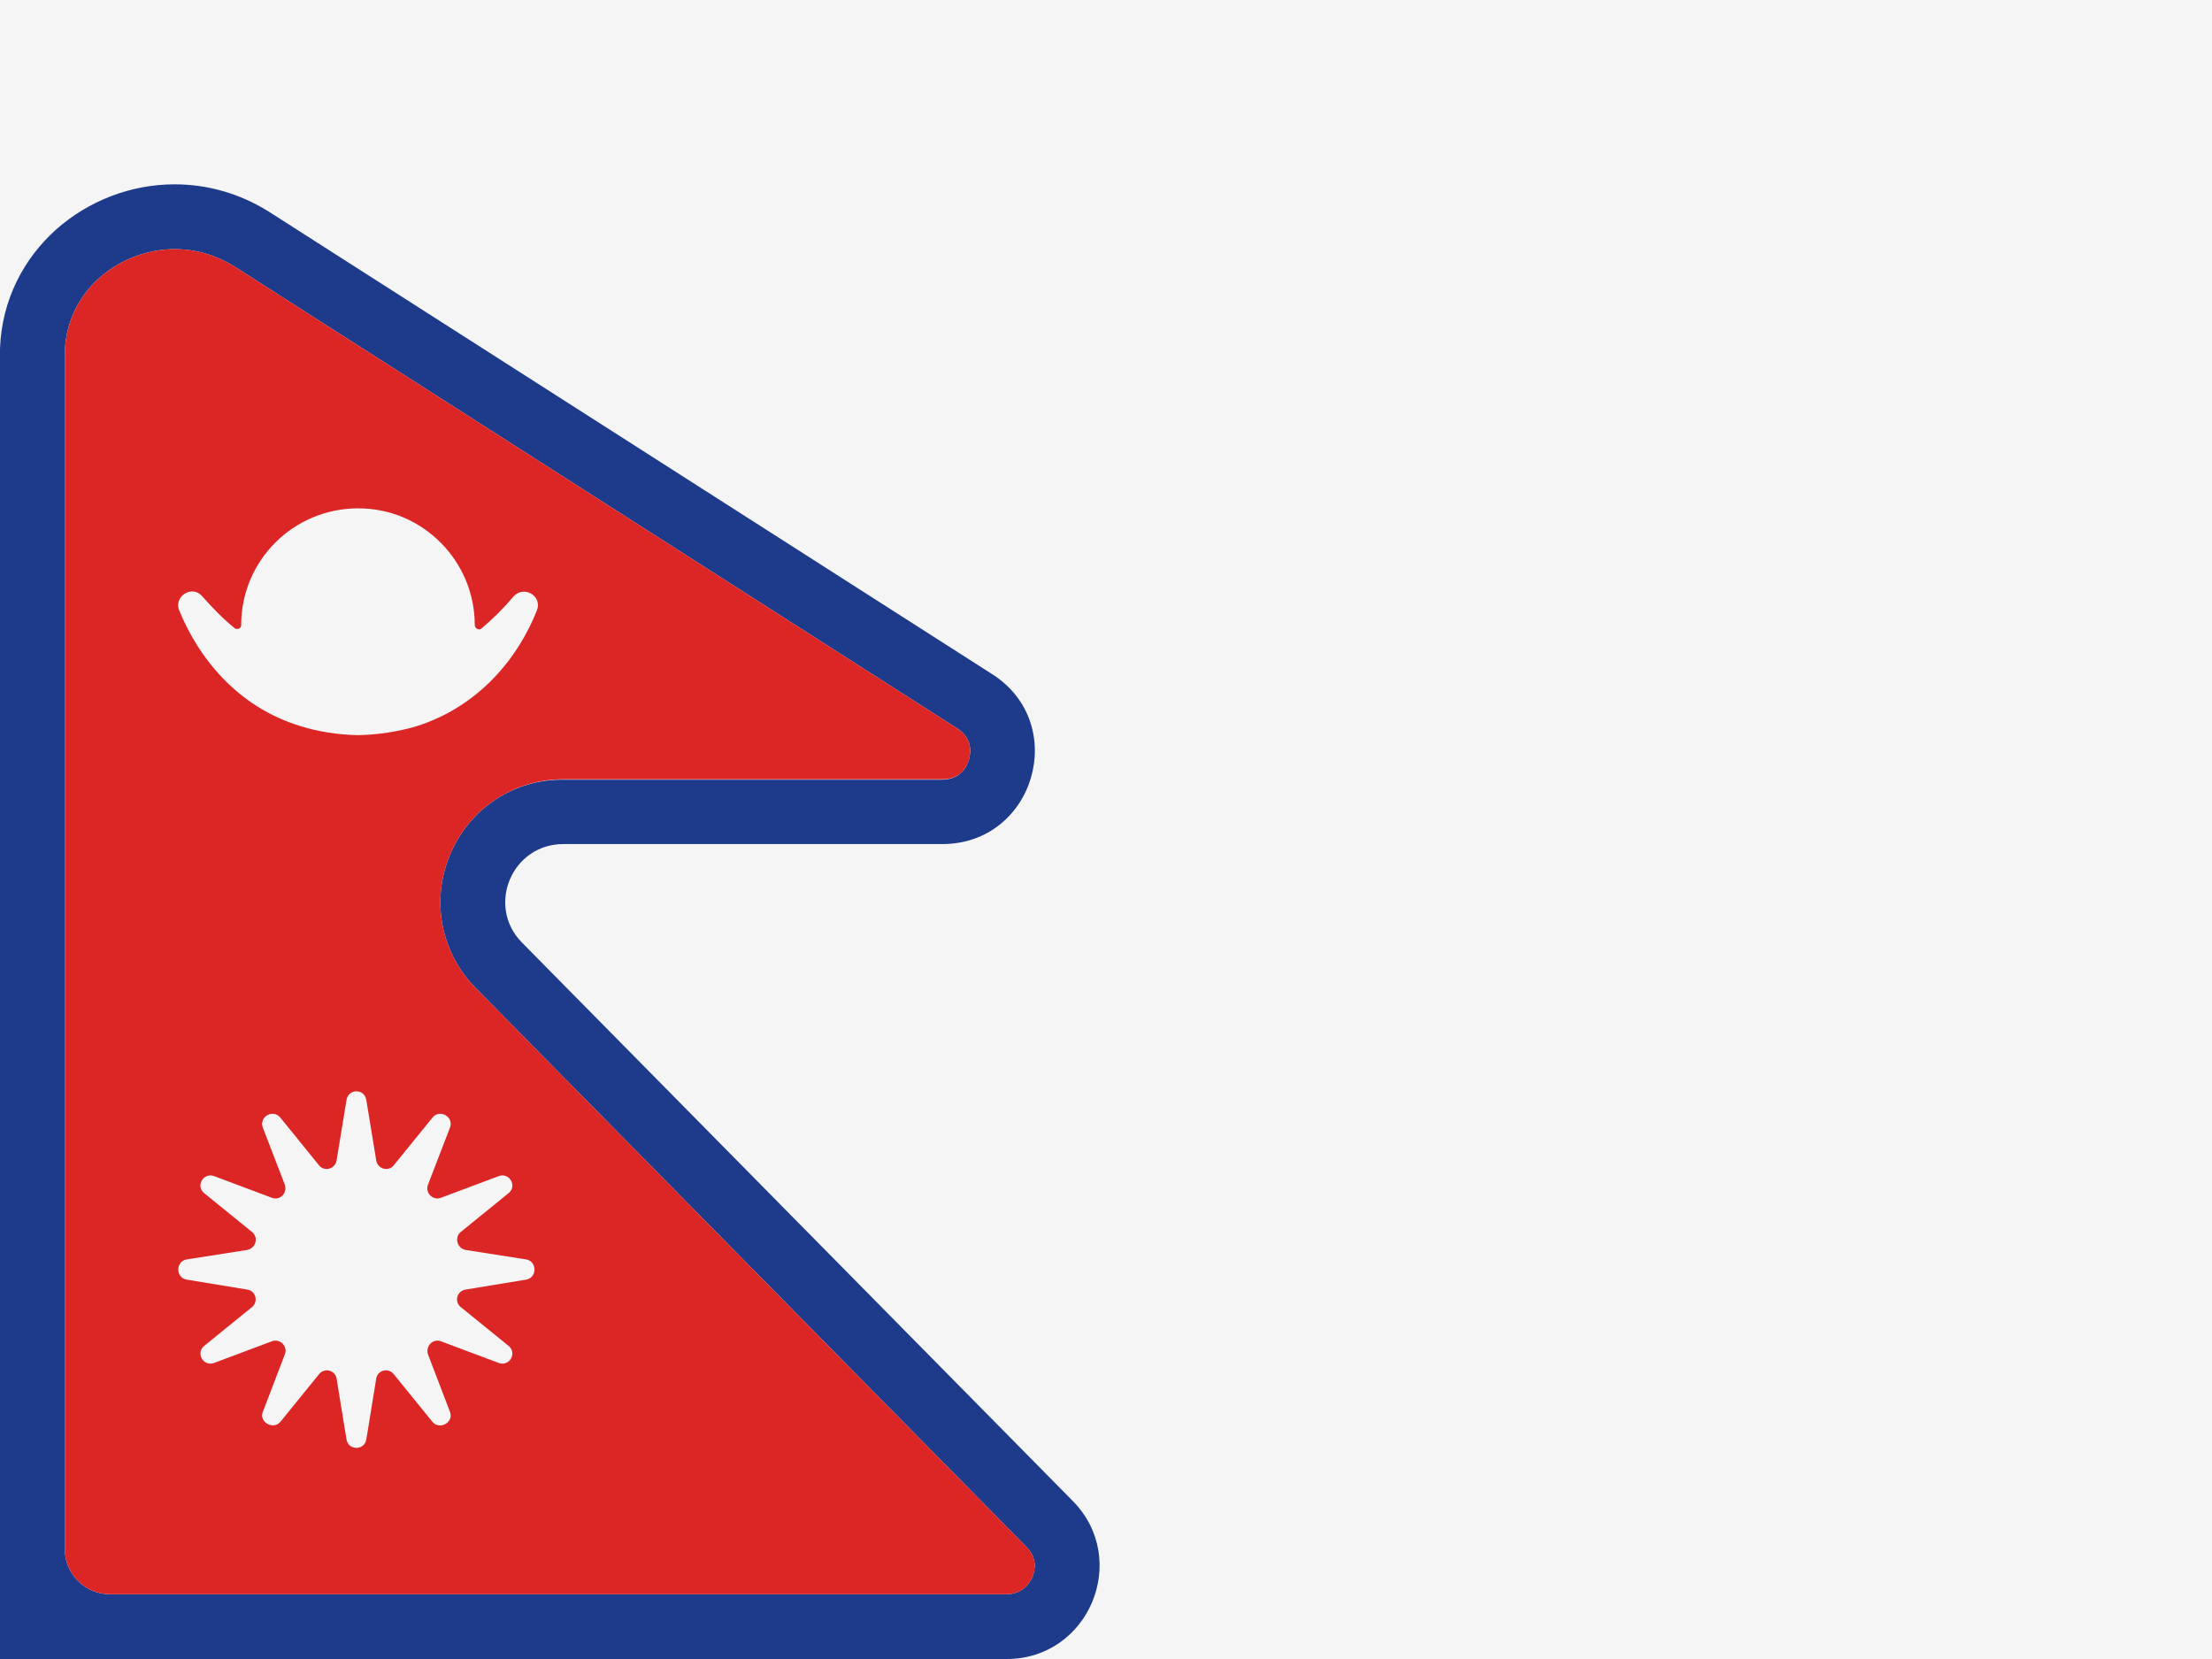 <svg width="48" height="36" viewBox="0 0 48 36" fill="none" xmlns="http://www.w3.org/2000/svg">
<rect width="48" height="36" fill="#F5F5F5"/>
<path d="M23.28 32.572L11.327 20.454C10.546 19.663 11.103 18.316 12.226 18.316H20.438C22.45 18.325 23.221 15.698 21.522 14.624L5.839 4.596C5.185 4.186 4.482 4 3.789 4C2.832 4 1.914 4.361 1.211 4.986C0.518 5.611 0.039 6.5 0 7.564V36H21.844C23.631 36 24.53 33.842 23.28 32.572ZM22.401 34.223C22.342 34.359 22.186 34.594 21.835 34.594H2.383C1.846 34.594 1.406 34.154 1.406 33.617V7.623C1.465 6.236 2.666 5.406 3.789 5.406C4.248 5.406 4.677 5.533 5.078 5.777L20.77 15.806C21.102 16.021 21.073 16.323 21.024 16.489C20.975 16.646 20.839 16.919 20.438 16.919H12.216C11.142 16.909 10.175 17.554 9.765 18.55C9.345 19.546 9.57 20.679 10.322 21.44L22.274 33.569C22.518 33.813 22.46 34.086 22.401 34.223Z" fill="#1E3A8A"/>
<path d="M22.274 33.569L10.322 21.44C9.57 20.679 9.345 19.546 9.765 18.55C10.175 17.554 11.142 16.91 12.216 16.91H20.438C20.839 16.919 20.975 16.646 21.024 16.49C21.073 16.324 21.102 16.021 20.77 15.806L5.078 5.777C4.677 5.533 4.248 5.406 3.789 5.406C2.666 5.406 1.465 6.236 1.406 7.623V33.617C1.406 34.154 1.846 34.594 2.383 34.594H21.835C22.186 34.594 22.342 34.36 22.401 34.223C22.46 34.086 22.518 33.813 22.274 33.569ZM4.394 12.945C4.609 13.189 4.834 13.423 5.088 13.628C5.107 13.648 5.127 13.648 5.146 13.648C5.195 13.648 5.234 13.619 5.234 13.56C5.234 12.164 6.367 11.031 7.773 11.031C8.476 11.031 9.101 11.314 9.56 11.773C10.019 12.232 10.302 12.867 10.302 13.56C10.302 13.638 10.39 13.687 10.449 13.638C10.703 13.423 10.937 13.189 11.142 12.945C11.367 12.691 11.777 12.935 11.65 13.248C11.249 14.263 10.4 15.337 9.013 15.767C8.642 15.874 8.222 15.943 7.773 15.953C7.314 15.943 6.894 15.874 6.523 15.757C5.136 15.337 4.297 14.253 3.886 13.238C3.769 12.935 4.179 12.681 4.394 12.945ZM11.415 27.768L10.107 27.983C9.912 28.012 9.853 28.247 9.999 28.364L11.034 29.204C11.23 29.36 11.054 29.663 10.82 29.575L9.57 29.106C9.394 29.038 9.228 29.213 9.287 29.389L9.765 30.639C9.853 30.864 9.54 31.039 9.384 30.854L8.544 29.819C8.427 29.672 8.193 29.731 8.164 29.916L7.949 31.235C7.91 31.479 7.558 31.479 7.519 31.235L7.304 29.916C7.275 29.731 7.041 29.672 6.923 29.819L6.084 30.854C5.927 31.039 5.615 30.854 5.703 30.639L6.181 29.389C6.25 29.213 6.074 29.038 5.898 29.106L4.648 29.575C4.414 29.663 4.238 29.36 4.433 29.204L5.468 28.364C5.615 28.247 5.547 28.003 5.361 27.983L4.053 27.768C3.808 27.729 3.808 27.368 4.053 27.329L5.361 27.124C5.556 27.085 5.615 26.85 5.468 26.733L4.433 25.893C4.238 25.737 4.414 25.434 4.648 25.522L5.898 25.991C6.074 26.059 6.24 25.893 6.181 25.708L5.703 24.468C5.615 24.233 5.927 24.058 6.084 24.253L6.923 25.288C7.041 25.434 7.275 25.366 7.304 25.18L7.519 23.872C7.558 23.618 7.91 23.618 7.949 23.872L8.164 25.18C8.193 25.366 8.427 25.434 8.544 25.288L9.384 24.253C9.54 24.058 9.853 24.233 9.765 24.468L9.287 25.708C9.218 25.884 9.394 26.059 9.57 25.991L10.82 25.522C11.054 25.434 11.23 25.737 11.034 25.893L9.999 26.733C9.853 26.85 9.921 27.094 10.107 27.124L11.415 27.329C11.659 27.368 11.659 27.729 11.415 27.768Z" fill="#DC2626"/>
</svg>
